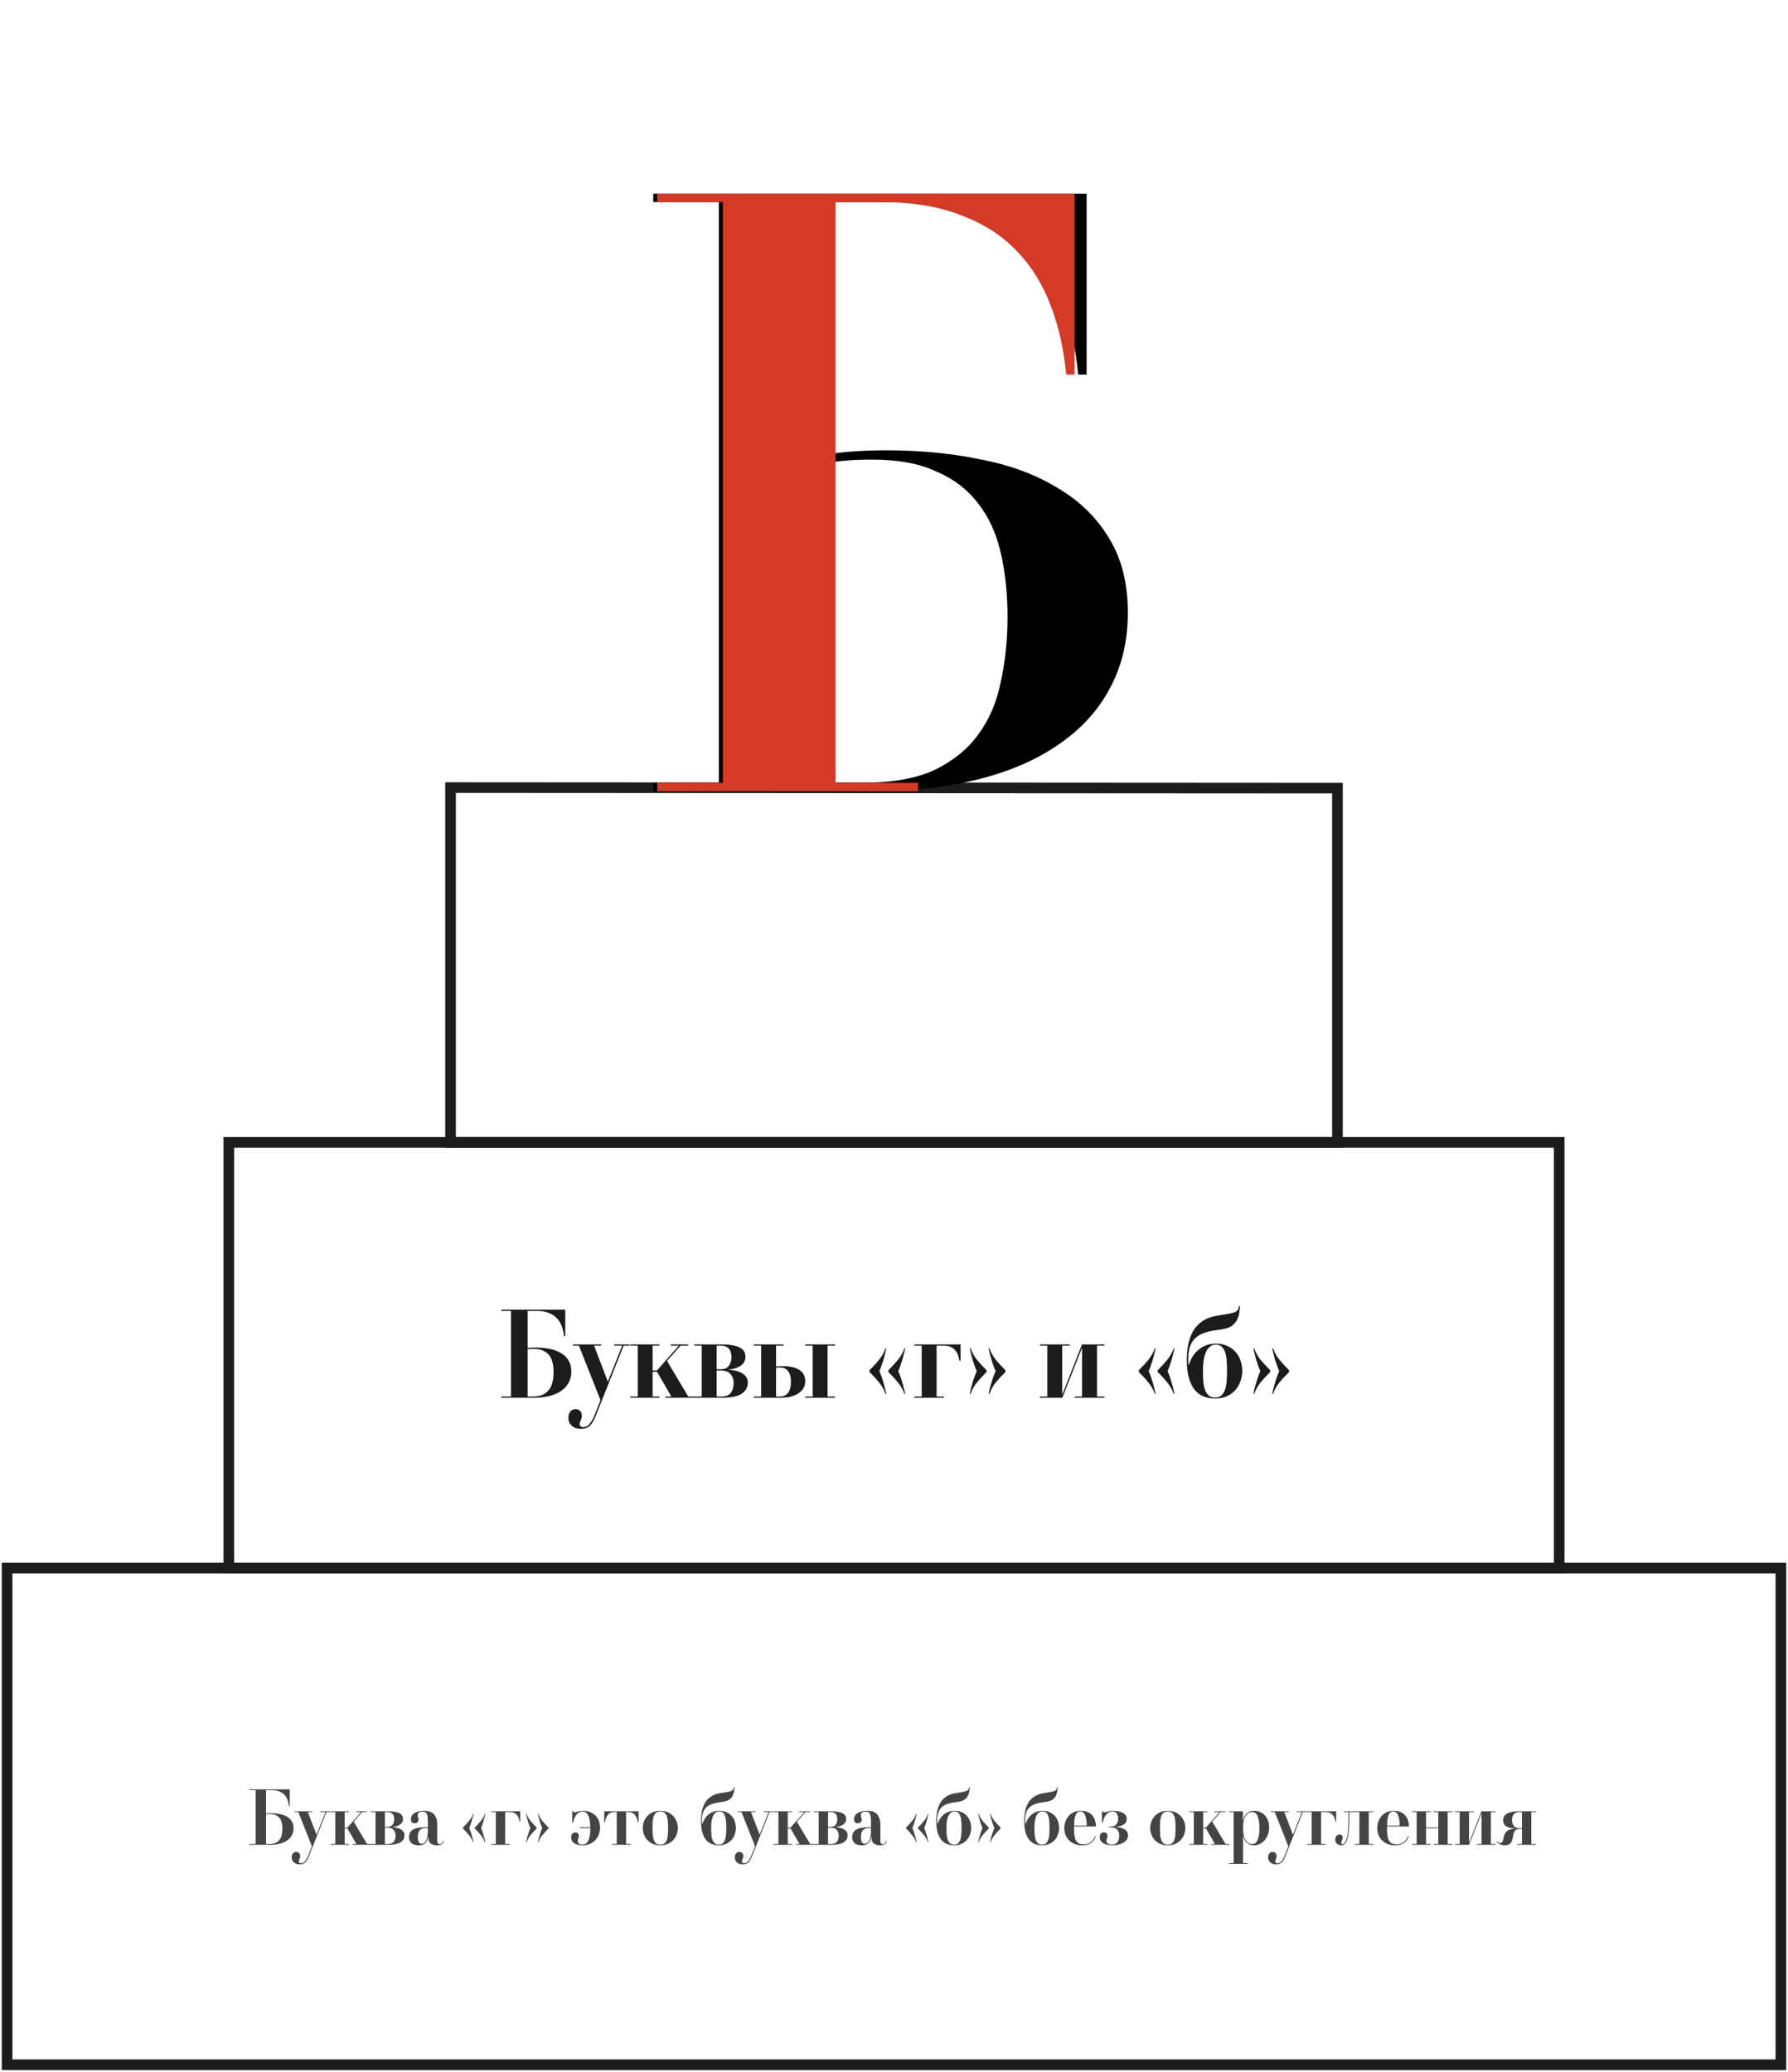 <svg width="504" height="584" viewBox="0 0 504 584" fill="none" xmlns="http://www.w3.org/2000/svg">
<path d="M377 222.148V322H127V222L377 222.148Z" stroke="#1C1C1C" stroke-width="3" stroke-miterlimit="10"/>
<path d="M439.5 322H64.5V442H439.5V322Z" stroke="#1C1C1C" stroke-width="3" stroke-miterlimit="10"/>
<path d="M502 442H2V582H502V442Z" stroke="#1C1C1C" stroke-width="3" stroke-miterlimit="10"/>
<path d="M159.328 376.675H158.978C158.885 375.648 158.675 374.703 158.348 373.84C158.045 372.953 157.578 372.195 156.948 371.565C156.341 370.912 155.571 370.41 154.638 370.06C153.728 369.687 152.62 369.5 151.313 369.5H148.723V379.965C149.05 379.918 149.4 379.883 149.773 379.86C150.17 379.837 150.59 379.825 151.033 379.825C152.433 379.825 153.74 379.953 154.953 380.21C156.166 380.443 157.228 380.84 158.138 381.4C159.048 381.937 159.76 382.637 160.273 383.5C160.786 384.34 161.043 385.367 161.043 386.58C161.043 387.77 160.786 388.832 160.273 389.765C159.783 390.675 159.071 391.445 158.138 392.075C157.228 392.705 156.12 393.183 154.813 393.51C153.506 393.837 152.036 394 150.403 394H141.303V393.65H144.033V369.5H141.303V369.15H159.328V376.675ZM150.403 380.21C149.796 380.21 149.236 380.245 148.723 380.315V393.65H150.053C151.243 393.65 152.223 393.475 152.993 393.125C153.763 392.752 154.37 392.262 154.813 391.655C155.28 391.025 155.595 390.29 155.758 389.45C155.945 388.61 156.038 387.712 156.038 386.755C156.038 385.775 155.945 384.888 155.758 384.095C155.571 383.278 155.256 382.59 154.813 382.03C154.37 381.447 153.786 381.003 153.063 380.7C152.363 380.373 151.476 380.21 150.403 380.21ZM173.125 378.95H177.465V379.3H175.785L167.91 399.145C167.397 400.428 166.837 401.35 166.23 401.91C165.624 402.47 164.807 402.75 163.78 402.75C162.66 402.75 161.785 402.458 161.155 401.875C160.525 401.315 160.21 400.557 160.21 399.6C160.21 398.853 160.409 398.258 160.805 397.815C161.179 397.395 161.657 397.185 162.24 397.185C162.824 397.185 163.267 397.372 163.57 397.745C163.874 398.118 164.025 398.573 164.025 399.11C164.025 399.367 163.99 399.588 163.92 399.775C163.85 399.985 163.78 400.172 163.71 400.335C163.64 400.522 163.57 400.697 163.5 400.86C163.43 401.023 163.395 401.198 163.395 401.385C163.395 401.712 163.489 401.933 163.675 402.05C163.862 402.19 164.095 402.26 164.375 402.26C165.099 402.26 165.729 401.922 166.265 401.245C166.802 400.568 167.234 399.81 167.56 398.97L169.275 394.665L163.185 379.3H161.505V378.95H169.485V379.3H167.455L171.34 389.45L175.365 379.3H173.125V378.95ZM185.885 379.3H183.96V386.3H185.185L191.345 379.3H189.07V378.95H193.97V379.3H191.835L188.02 383.605L194.005 393.65H195.685V394H187.565V393.65H189.245L185.185 386.65H183.96V393.65H185.885V394H177.66V393.65H179.76V379.3H177.66V378.95H185.885V379.3ZM203.267 378.95C205.601 378.95 207.327 379.23 208.447 379.79C209.567 380.327 210.127 381.225 210.127 382.485C210.127 383.512 209.672 384.34 208.762 384.97C207.852 385.577 206.639 385.938 205.122 386.055C205.962 386.102 206.721 386.207 207.397 386.37C208.097 386.533 208.692 386.767 209.182 387.07C209.696 387.373 210.092 387.747 210.372 388.19C210.652 388.61 210.792 389.123 210.792 389.73C210.792 391.06 210.197 392.11 209.007 392.88C207.841 393.627 205.939 394 203.302 394H195.707V393.65H197.807V379.3H195.707V378.95H203.267ZM202.007 386.3V393.65H203.302C204.586 393.65 205.484 393.3 205.997 392.6C206.534 391.877 206.802 390.967 206.802 389.87C206.802 388.843 206.511 387.992 205.927 387.315C205.367 386.638 204.411 386.3 203.057 386.3H202.007ZM202.007 379.3V385.95H203.127C204.201 385.95 204.971 385.635 205.437 385.005C205.927 384.352 206.172 383.535 206.172 382.555C206.172 380.385 205.169 379.3 203.162 379.3H202.007ZM220.855 379.3H218.755V385.18C219.082 385.157 219.409 385.133 219.735 385.11C220.085 385.087 220.424 385.075 220.75 385.075C221.66 385.075 222.489 385.157 223.235 385.32C224.005 385.483 224.67 385.74 225.23 386.09C225.79 386.417 226.222 386.848 226.525 387.385C226.829 387.922 226.98 388.563 226.98 389.31C226.98 390.08 226.805 390.757 226.455 391.34C226.105 391.923 225.604 392.413 224.95 392.81C224.32 393.207 223.562 393.51 222.675 393.72C221.789 393.907 220.809 394 219.735 394H212.455V393.65H214.555V379.3H212.455V378.95H220.855V379.3ZM235.38 394H226.98V393.65H229.08V379.3H226.98V378.95H235.38V379.3H233.28V393.65H235.38V394ZM219.91 385.46C219.724 385.46 219.525 385.472 219.315 385.495C219.129 385.495 218.942 385.507 218.755 385.53V393.65H219.805C220.435 393.65 220.949 393.533 221.345 393.3C221.765 393.043 222.092 392.717 222.325 392.32C222.559 391.923 222.722 391.468 222.815 390.955C222.909 390.442 222.955 389.917 222.955 389.38C222.955 388.19 222.699 387.245 222.185 386.545C221.695 385.822 220.937 385.46 219.91 385.46ZM254.95 392.915C254.507 391.702 253.9 390.628 253.13 389.695C252.383 388.762 251.613 387.91 250.82 387.14C250.703 387.023 250.598 386.93 250.505 386.86C250.435 386.767 250.4 386.638 250.4 386.475C250.4 386.312 250.435 386.195 250.505 386.125C250.598 386.032 250.703 385.927 250.82 385.81C251.613 385.04 252.383 384.188 253.13 383.255C253.9 382.322 254.507 381.248 254.95 380.035L255.16 380.07C255.043 380.607 254.903 381.178 254.74 381.785C254.6 382.392 254.437 382.987 254.25 383.57C254.087 384.13 253.912 384.667 253.725 385.18C253.538 385.693 253.363 386.125 253.2 386.475C253.363 386.825 253.538 387.257 253.725 387.77C253.912 388.283 254.087 388.832 254.25 389.415C254.437 389.975 254.6 390.558 254.74 391.165C254.903 391.772 255.043 392.343 255.16 392.88L254.95 392.915ZM249.63 392.915C249.187 391.702 248.58 390.628 247.81 389.695C247.063 388.762 246.293 387.91 245.5 387.14C245.383 387.023 245.278 386.93 245.185 386.86C245.115 386.767 245.08 386.638 245.08 386.475C245.08 386.312 245.115 386.195 245.185 386.125C245.278 386.032 245.383 385.927 245.5 385.81C246.293 385.04 247.063 384.188 247.81 383.255C248.58 382.322 249.187 381.248 249.63 380.035L249.84 380.07C249.723 380.607 249.583 381.178 249.42 381.785C249.28 382.392 249.117 382.987 248.93 383.57C248.767 384.13 248.592 384.667 248.405 385.18C248.218 385.693 248.043 386.125 247.88 386.475C248.043 386.825 248.218 387.257 248.405 387.77C248.592 388.283 248.767 388.832 248.93 389.415C249.117 389.975 249.28 390.558 249.42 391.165C249.583 391.772 249.723 392.343 249.84 392.88L249.63 392.915ZM266.109 394H257.709V393.65H259.809V379.3H257.709V378.95H270.764V383.57H270.449C270.356 382.987 270.216 382.438 270.029 381.925C269.843 381.412 269.574 380.968 269.224 380.595C268.898 380.198 268.478 379.883 267.964 379.65C267.451 379.417 266.809 379.3 266.039 379.3H264.009V393.65H266.109V394ZM278.681 392.88C278.775 392.343 278.903 391.772 279.066 391.165C279.23 390.558 279.393 389.975 279.556 389.415C279.743 388.832 279.93 388.283 280.116 387.77C280.303 387.257 280.478 386.825 280.641 386.475C280.478 386.125 280.303 385.693 280.116 385.18C279.93 384.667 279.743 384.13 279.556 383.57C279.393 382.987 279.23 382.392 279.066 381.785C278.903 381.178 278.775 380.607 278.681 380.07L278.891 380.035C279.335 381.248 279.93 382.322 280.676 383.255C281.446 384.188 282.228 385.04 283.021 385.81C283.138 385.927 283.231 386.032 283.301 386.125C283.395 386.195 283.441 386.312 283.441 386.475C283.441 386.638 283.395 386.767 283.301 386.86C283.231 386.93 283.138 387.023 283.021 387.14C282.228 387.91 281.446 388.762 280.676 389.695C279.93 390.628 279.335 391.702 278.891 392.915L278.681 392.88ZM273.361 392.88C273.455 392.343 273.583 391.772 273.746 391.165C273.91 390.558 274.073 389.975 274.236 389.415C274.423 388.832 274.61 388.283 274.796 387.77C274.983 387.257 275.158 386.825 275.321 386.475C275.158 386.125 274.983 385.693 274.796 385.18C274.61 384.667 274.423 384.13 274.236 383.57C274.073 382.987 273.91 382.392 273.746 381.785C273.583 381.178 273.455 380.607 273.361 380.07L273.571 380.035C274.015 381.248 274.61 382.322 275.356 383.255C276.126 384.188 276.908 385.04 277.701 385.81C277.818 385.927 277.911 386.032 277.981 386.125C278.075 386.195 278.121 386.312 278.121 386.475C278.121 386.638 278.075 386.767 277.981 386.86C277.911 386.93 277.818 387.023 277.701 387.14C276.908 387.91 276.126 388.762 275.356 389.695C274.61 390.628 274.015 391.702 273.571 392.915L273.361 392.88ZM301.519 379.3H299.419V393.16L304.984 378.95H311.319V379.3H309.219V393.65H311.319V394H302.919V393.65H305.019V379.86L299.454 394H293.119V393.65H295.219V379.3H293.119V378.95H301.519V379.3ZM330.863 392.915C330.42 391.702 329.813 390.628 329.043 389.695C328.296 388.762 327.526 387.91 326.733 387.14C326.616 387.023 326.511 386.93 326.418 386.86C326.348 386.767 326.313 386.638 326.313 386.475C326.313 386.312 326.348 386.195 326.418 386.125C326.511 386.032 326.616 385.927 326.733 385.81C327.526 385.04 328.296 384.188 329.043 383.255C329.813 382.322 330.42 381.248 330.863 380.035L331.073 380.07C330.956 380.607 330.816 381.178 330.653 381.785C330.513 382.392 330.35 382.987 330.163 383.57C330 384.13 329.825 384.667 329.638 385.18C329.451 385.693 329.276 386.125 329.113 386.475C329.276 386.825 329.451 387.257 329.638 387.77C329.825 388.283 330 388.832 330.163 389.415C330.35 389.975 330.513 390.558 330.653 391.165C330.816 391.772 330.956 392.343 331.073 392.88L330.863 392.915ZM325.543 392.915C325.1 391.702 324.493 390.628 323.723 389.695C322.976 388.762 322.206 387.91 321.413 387.14C321.296 387.023 321.191 386.93 321.098 386.86C321.028 386.767 320.993 386.638 320.993 386.475C320.993 386.312 321.028 386.195 321.098 386.125C321.191 386.032 321.296 385.927 321.413 385.81C322.206 385.04 322.976 384.188 323.723 383.255C324.493 382.322 325.1 381.248 325.543 380.035L325.753 380.07C325.636 380.607 325.496 381.178 325.333 381.785C325.193 382.392 325.03 382.987 324.843 383.57C324.68 384.13 324.505 384.667 324.318 385.18C324.131 385.693 323.956 386.125 323.793 386.475C323.956 386.825 324.131 387.257 324.318 387.77C324.505 388.283 324.68 388.832 324.843 389.415C325.03 389.975 325.193 390.558 325.333 391.165C325.496 391.772 325.636 392.343 325.753 392.88L325.543 392.915ZM349.547 368.135C349.524 368.438 349.477 368.893 349.407 369.5C349.361 370.083 349.256 370.62 349.092 371.11C348.742 372.137 348.194 372.953 347.447 373.56C346.724 374.143 345.616 374.54 344.122 374.75L342.407 374.995C341.241 375.158 340.202 375.415 339.292 375.765C338.382 376.092 337.601 376.558 336.947 377.165C336.294 377.772 335.792 378.553 335.442 379.51C335.116 380.443 334.952 381.587 334.952 382.94C334.952 383.407 334.952 383.768 334.952 384.025C334.952 384.258 334.976 384.48 335.022 384.69H335.127C335.687 382.87 336.632 381.423 337.962 380.35C339.292 379.277 340.867 378.74 342.687 378.74C344.041 378.74 345.196 378.985 346.152 379.475C347.109 379.942 347.879 380.548 348.462 381.295C349.069 382.018 349.501 382.847 349.757 383.78C350.037 384.69 350.177 385.577 350.177 386.44C350.177 387.303 350.026 388.202 349.722 389.135C349.442 390.045 348.999 390.873 348.392 391.62C347.786 392.367 346.992 392.985 346.012 393.475C345.056 393.965 343.901 394.21 342.547 394.21C339.864 394.21 337.857 393.288 336.527 391.445C335.197 389.602 334.532 386.907 334.532 383.36C334.532 381.657 334.684 380.105 334.987 378.705C335.314 377.282 335.804 376.033 336.457 374.96C337.134 373.887 337.997 373.012 339.047 372.335C340.097 371.635 341.357 371.157 342.827 370.9L345.382 370.48C346.082 370.363 346.654 370.258 347.097 370.165C347.541 370.048 347.891 369.932 348.147 369.815C348.427 369.675 348.637 369.535 348.777 369.395C348.917 369.232 349.022 369.045 349.092 368.835C349.186 368.578 349.244 368.345 349.267 368.135H349.547ZM342.547 393.93C343.271 393.93 343.854 393.732 344.297 393.335C344.741 392.915 345.079 392.367 345.312 391.69C345.546 390.99 345.697 390.197 345.767 389.31C345.837 388.4 345.872 387.455 345.872 386.475C345.872 385.495 345.837 384.562 345.767 383.675C345.721 382.765 345.592 381.972 345.382 381.295C345.172 380.595 344.857 380.047 344.437 379.65C344.017 379.23 343.434 379.02 342.687 379.02C342.011 379.02 341.439 379.23 340.972 379.65C340.506 380.047 340.132 380.595 339.852 381.295C339.572 381.972 339.374 382.765 339.257 383.675C339.141 384.562 339.082 385.495 339.082 386.475C339.082 387.455 339.117 388.4 339.187 389.31C339.257 390.197 339.409 390.99 339.642 391.69C339.899 392.367 340.249 392.915 340.692 393.335C341.159 393.732 341.777 393.93 342.547 393.93ZM358.628 392.88C358.721 392.343 358.849 391.772 359.013 391.165C359.176 390.558 359.339 389.975 359.503 389.415C359.689 388.832 359.876 388.283 360.063 387.77C360.249 387.257 360.424 386.825 360.588 386.475C360.424 386.125 360.249 385.693 360.063 385.18C359.876 384.667 359.689 384.13 359.503 383.57C359.339 382.987 359.176 382.392 359.013 381.785C358.849 381.178 358.721 380.607 358.628 380.07L358.838 380.035C359.281 381.248 359.876 382.322 360.623 383.255C361.393 384.188 362.174 385.04 362.968 385.81C363.084 385.927 363.178 386.032 363.248 386.125C363.341 386.195 363.388 386.312 363.388 386.475C363.388 386.638 363.341 386.767 363.248 386.86C363.178 386.93 363.084 387.023 362.968 387.14C362.174 387.91 361.393 388.762 360.623 389.695C359.876 390.628 359.281 391.702 358.838 392.915L358.628 392.88ZM353.308 392.88C353.401 392.343 353.529 391.772 353.693 391.165C353.856 390.558 354.019 389.975 354.183 389.415C354.369 388.832 354.556 388.283 354.743 387.77C354.929 387.257 355.104 386.825 355.268 386.475C355.104 386.125 354.929 385.693 354.743 385.18C354.556 384.667 354.369 384.13 354.183 383.57C354.019 382.987 353.856 382.392 353.693 381.785C353.529 381.178 353.401 380.607 353.308 380.07L353.518 380.035C353.961 381.248 354.556 382.322 355.303 383.255C356.073 384.188 356.854 385.04 357.648 385.81C357.764 385.927 357.858 386.032 357.928 386.125C358.021 386.195 358.068 386.312 358.068 386.475C358.068 386.638 358.021 386.767 357.928 386.86C357.858 386.93 357.764 387.023 357.648 387.14C356.854 387.91 356.073 388.762 355.303 389.695C354.556 390.628 353.961 391.702 353.518 392.915L353.308 392.88Z" fill="#1C1C1C"/>
<path d="M81.667 509.11H81.447C81.389 508.465 81.257 507.871 81.051 507.328C80.861 506.771 80.567 506.294 80.171 505.898C79.79 505.487 79.306 505.172 78.719 504.952C78.147 504.717 77.451 504.6 76.629 504.6H75.001V511.178C75.207 511.149 75.427 511.127 75.661 511.112C75.911 511.097 76.175 511.09 76.453 511.09C77.333 511.09 78.155 511.171 78.917 511.332C79.68 511.479 80.347 511.728 80.919 512.08C81.491 512.417 81.939 512.857 82.261 513.4C82.584 513.928 82.745 514.573 82.745 515.336C82.745 516.084 82.584 516.751 82.261 517.338C81.953 517.91 81.506 518.394 80.919 518.79C80.347 519.186 79.651 519.487 78.829 519.692C78.008 519.897 77.084 520 76.057 520H70.337V519.78H72.053V504.6H70.337V504.38H81.667V509.11ZM76.057 511.332C75.676 511.332 75.324 511.354 75.001 511.398V519.78H75.837C76.585 519.78 77.201 519.67 77.685 519.45C78.169 519.215 78.551 518.907 78.829 518.526C79.123 518.13 79.321 517.668 79.423 517.14C79.541 516.612 79.599 516.047 79.599 515.446C79.599 514.83 79.541 514.273 79.423 513.774C79.306 513.261 79.108 512.828 78.829 512.476C78.551 512.109 78.184 511.831 77.729 511.64C77.289 511.435 76.732 511.332 76.057 511.332ZM90.34 510.54H93.068V510.76H92.012L87.062 523.234C86.739 524.041 86.387 524.62 86.006 524.972C85.624 525.324 85.111 525.5 84.466 525.5C83.762 525.5 83.212 525.317 82.816 524.95C82.42 524.598 82.222 524.121 82.222 523.52C82.222 523.051 82.347 522.677 82.596 522.398C82.831 522.134 83.131 522.002 83.498 522.002C83.865 522.002 84.143 522.119 84.334 522.354C84.525 522.589 84.62 522.875 84.62 523.212C84.62 523.373 84.598 523.513 84.554 523.63C84.51 523.762 84.466 523.879 84.422 523.982C84.378 524.099 84.334 524.209 84.29 524.312C84.246 524.415 84.224 524.525 84.224 524.642C84.224 524.847 84.282 524.987 84.4 525.06C84.517 525.148 84.664 525.192 84.84 525.192C85.294 525.192 85.691 524.979 86.028 524.554C86.365 524.129 86.636 523.652 86.842 523.124L87.92 520.418L84.092 510.76H83.036V510.54H88.052V510.76H86.776L89.218 517.14L91.748 510.76H90.34V510.54ZM98.36 510.76H97.15V515.16H97.92L101.792 510.76H100.362V510.54H103.442V510.76H102.1L99.702 513.466L103.464 519.78H104.52V520H99.416V519.78H100.472L97.92 515.38H97.15V519.78H98.36V520H93.19V519.78H94.51V510.76H93.19V510.54H98.36V510.76ZM109.286 510.54C110.753 510.54 111.838 510.716 112.542 511.068C113.246 511.405 113.598 511.97 113.598 512.762C113.598 513.407 113.312 513.928 112.74 514.324C112.168 514.705 111.405 514.933 110.452 515.006C110.98 515.035 111.457 515.101 111.882 515.204C112.322 515.307 112.696 515.453 113.004 515.644C113.327 515.835 113.576 516.069 113.752 516.348C113.928 516.612 114.016 516.935 114.016 517.316C114.016 518.152 113.642 518.812 112.894 519.296C112.161 519.765 110.965 520 109.308 520H104.534V519.78H105.854V510.76H104.534V510.54H109.286ZM108.494 515.16V519.78H109.308C110.115 519.78 110.679 519.56 111.002 519.12C111.339 518.665 111.508 518.093 111.508 517.404C111.508 516.759 111.325 516.223 110.958 515.798C110.606 515.373 110.005 515.16 109.154 515.16H108.494ZM108.494 510.76V514.94H109.198C109.873 514.94 110.357 514.742 110.65 514.346C110.958 513.935 111.112 513.422 111.112 512.806C111.112 511.442 110.481 510.76 109.22 510.76H108.494ZM118.01 520.132C117.086 520.132 116.404 519.927 115.964 519.516C115.524 519.105 115.304 518.533 115.304 517.8C115.304 516.891 115.656 516.209 116.36 515.754C117.064 515.285 118.171 515.05 119.682 515.05H120.606V513.642C120.606 513.07 120.584 512.593 120.54 512.212C120.496 511.816 120.415 511.508 120.298 511.288C120.195 511.053 120.041 510.885 119.836 510.782C119.63 510.679 119.374 510.628 119.066 510.628C118.684 510.628 118.369 510.709 118.12 510.87C117.87 511.017 117.746 511.288 117.746 511.684C117.746 511.933 117.782 512.139 117.856 512.3C117.944 512.447 117.988 512.637 117.988 512.872C117.988 513.165 117.892 513.415 117.702 513.62C117.526 513.825 117.254 513.928 116.888 513.928C116.184 513.928 115.832 513.547 115.832 512.784C115.832 512.036 116.169 511.457 116.844 511.046C117.518 510.621 118.413 510.408 119.528 510.408C119.938 510.408 120.364 510.452 120.804 510.54C121.244 510.628 121.647 510.811 122.014 511.09C122.38 511.369 122.674 511.772 122.894 512.3C123.128 512.828 123.246 513.525 123.246 514.39V518.79C123.246 519.479 123.458 519.824 123.884 519.824C124.133 519.824 124.331 519.736 124.478 519.56C124.639 519.384 124.764 519.171 124.852 518.922L125.028 518.988C124.91 519.325 124.727 519.604 124.478 519.824C124.243 520.029 123.81 520.132 123.18 520.132C122.461 520.132 121.867 519.963 121.398 519.626C120.943 519.289 120.716 518.687 120.716 517.822V517.712H120.672C120.51 518.621 120.217 519.252 119.792 519.604C119.366 519.956 118.772 520.132 118.01 520.132ZM118.868 519.692C119.234 519.692 119.528 519.567 119.748 519.318C119.982 519.069 120.158 518.753 120.276 518.372C120.408 517.991 120.496 517.573 120.54 517.118C120.584 516.649 120.606 516.194 120.606 515.754V515.27H119.946C119.198 515.27 118.648 515.483 118.296 515.908C117.944 516.333 117.768 516.986 117.768 517.866C117.768 518.409 117.841 518.849 117.988 519.186C118.149 519.523 118.442 519.692 118.868 519.692ZM136.702 519.318C136.423 518.555 136.042 517.881 135.558 517.294C135.089 516.707 134.605 516.172 134.106 515.688C134.033 515.615 133.967 515.556 133.908 515.512C133.864 515.453 133.842 515.373 133.842 515.27C133.842 515.167 133.864 515.094 133.908 515.05C133.967 514.991 134.033 514.925 134.106 514.852C134.605 514.368 135.089 513.833 135.558 513.246C136.042 512.659 136.423 511.985 136.702 511.222L136.834 511.244C136.761 511.581 136.673 511.941 136.57 512.322C136.482 512.703 136.379 513.077 136.262 513.444C136.159 513.796 136.049 514.133 135.932 514.456C135.815 514.779 135.705 515.05 135.602 515.27C135.705 515.49 135.815 515.761 135.932 516.084C136.049 516.407 136.159 516.751 136.262 517.118C136.379 517.47 136.482 517.837 136.57 518.218C136.673 518.599 136.761 518.959 136.834 519.296L136.702 519.318ZM133.358 519.318C133.079 518.555 132.698 517.881 132.214 517.294C131.745 516.707 131.261 516.172 130.762 515.688C130.689 515.615 130.623 515.556 130.564 515.512C130.52 515.453 130.498 515.373 130.498 515.27C130.498 515.167 130.52 515.094 130.564 515.05C130.623 514.991 130.689 514.925 130.762 514.852C131.261 514.368 131.745 513.833 132.214 513.246C132.698 512.659 133.079 511.985 133.358 511.222L133.49 511.244C133.417 511.581 133.329 511.941 133.226 512.322C133.138 512.703 133.035 513.077 132.918 513.444C132.815 513.796 132.705 514.133 132.588 514.456C132.471 514.779 132.361 515.05 132.258 515.27C132.361 515.49 132.471 515.761 132.588 516.084C132.705 516.407 132.815 516.751 132.918 517.118C133.035 517.47 133.138 517.837 133.226 518.218C133.329 518.599 133.417 518.959 133.49 519.296L133.358 519.318ZM143.716 520H138.437V519.78H139.757V510.76H138.437V510.54H146.643V513.444H146.445C146.386 513.077 146.298 512.733 146.181 512.41C146.063 512.087 145.895 511.809 145.675 511.574C145.469 511.325 145.205 511.127 144.883 510.98C144.56 510.833 144.157 510.76 143.673 510.76H142.397V519.78H143.716V520ZM151.619 519.296C151.678 518.959 151.758 518.599 151.861 518.218C151.964 517.837 152.066 517.47 152.169 517.118C152.286 516.751 152.404 516.407 152.521 516.084C152.638 515.761 152.748 515.49 152.851 515.27C152.748 515.05 152.638 514.779 152.521 514.456C152.404 514.133 152.286 513.796 152.169 513.444C152.066 513.077 151.964 512.703 151.861 512.322C151.758 511.941 151.678 511.581 151.619 511.244L151.751 511.222C152.03 511.985 152.404 512.659 152.873 513.246C153.357 513.833 153.848 514.368 154.347 514.852C154.42 514.925 154.479 514.991 154.523 515.05C154.582 515.094 154.611 515.167 154.611 515.27C154.611 515.373 154.582 515.453 154.523 515.512C154.479 515.556 154.42 515.615 154.347 515.688C153.848 516.172 153.357 516.707 152.873 517.294C152.404 517.881 152.03 518.555 151.751 519.318L151.619 519.296ZM148.275 519.296C148.334 518.959 148.414 518.599 148.517 518.218C148.62 517.837 148.722 517.47 148.825 517.118C148.942 516.751 149.06 516.407 149.177 516.084C149.294 515.761 149.404 515.49 149.507 515.27C149.404 515.05 149.294 514.779 149.177 514.456C149.06 514.133 148.942 513.796 148.825 513.444C148.722 513.077 148.62 512.703 148.517 512.322C148.414 511.941 148.334 511.581 148.275 511.244L148.407 511.222C148.686 511.985 149.06 512.659 149.529 513.246C150.013 513.833 150.504 514.368 151.003 514.852C151.076 514.925 151.135 514.991 151.179 515.05C151.238 515.094 151.267 515.167 151.267 515.27C151.267 515.373 151.238 515.453 151.179 515.512C151.135 515.556 151.076 515.615 151.003 515.688C150.504 516.172 150.013 516.707 149.529 517.294C149.06 517.881 148.686 518.555 148.407 519.318L148.275 519.296ZM169.142 515.138C169.142 515.813 169.025 516.458 168.79 517.074C168.57 517.675 168.248 518.203 167.822 518.658C167.397 519.113 166.884 519.472 166.282 519.736C165.681 520 165.006 520.132 164.258 520.132C163.276 520.132 162.484 519.941 161.882 519.56C161.296 519.164 161.002 518.592 161.002 517.844C161.002 517.433 161.112 517.111 161.332 516.876C161.552 516.627 161.838 516.502 162.19 516.502C162.513 516.502 162.755 516.597 162.916 516.788C163.078 516.979 163.158 517.228 163.158 517.536C163.158 517.785 163.107 518.02 163.004 518.24C162.916 518.46 162.872 518.68 162.872 518.9C162.872 519.589 163.334 519.934 164.258 519.934C164.684 519.934 165.036 519.802 165.314 519.538C165.593 519.259 165.813 518.9 165.974 518.46C166.136 518.02 166.246 517.529 166.304 516.986C166.363 516.429 166.392 515.871 166.392 515.314V515.27H163.444V515.05H166.392C166.378 514.463 166.334 513.906 166.26 513.378C166.202 512.835 166.084 512.359 165.908 511.948C165.747 511.537 165.534 511.215 165.27 510.98C165.006 510.731 164.669 510.606 164.258 510.606C163.584 510.606 163.012 510.885 162.542 511.442C162.308 511.721 162.102 512.058 161.926 512.454C161.75 512.85 161.611 513.305 161.508 513.818H161.31V510.452H161.486C161.516 510.569 161.56 510.665 161.618 510.738C161.692 510.811 161.794 510.848 161.926 510.848C162.132 510.848 162.454 510.775 162.894 510.628C163.334 510.481 163.811 510.408 164.324 510.408C165.116 510.408 165.806 510.54 166.392 510.804C166.994 511.053 167.5 511.391 167.91 511.816C168.321 512.241 168.629 512.747 168.834 513.334C169.04 513.906 169.142 514.507 169.142 515.138ZM177.801 520H172.521V519.78H173.841V510.76H173.291C172.822 510.76 172.426 510.833 172.103 510.98C171.781 511.127 171.517 511.332 171.311 511.596C171.106 511.845 170.937 512.153 170.805 512.52C170.688 512.872 170.593 513.253 170.519 513.664H170.321V510.54H180.001V513.664H179.803C179.73 513.253 179.627 512.872 179.495 512.52C179.378 512.153 179.217 511.845 179.011 511.596C178.806 511.332 178.542 511.127 178.219 510.98C177.897 510.833 177.501 510.76 177.031 510.76H176.481V519.78H177.801V520ZM186.127 520.132C185.261 520.132 184.513 519.985 183.883 519.692C183.267 519.384 182.753 518.995 182.343 518.526C181.947 518.042 181.653 517.514 181.463 516.942C181.272 516.37 181.177 515.813 181.177 515.27C181.177 514.727 181.272 514.17 181.463 513.598C181.653 513.026 181.947 512.505 182.343 512.036C182.753 511.552 183.267 511.163 183.883 510.87C184.513 510.562 185.261 510.408 186.127 510.408C186.992 510.408 187.733 510.562 188.349 510.87C188.979 511.163 189.493 511.552 189.889 512.036C190.299 512.505 190.6 513.026 190.791 513.598C190.981 514.17 191.077 514.727 191.077 515.27C191.077 515.813 190.981 516.37 190.791 516.942C190.6 517.514 190.299 518.042 189.889 518.526C189.493 518.995 188.979 519.384 188.349 519.692C187.733 519.985 186.992 520.132 186.127 520.132ZM186.127 519.956C186.64 519.956 187.043 519.831 187.337 519.582C187.63 519.318 187.85 518.973 187.997 518.548C188.143 518.108 188.231 517.609 188.261 517.052C188.305 516.48 188.327 515.886 188.327 515.27C188.327 514.654 188.305 514.067 188.261 513.51C188.231 512.938 188.143 512.439 187.997 512.014C187.85 511.574 187.63 511.229 187.337 510.98C187.043 510.716 186.64 510.584 186.127 510.584C185.613 510.584 185.21 510.716 184.917 510.98C184.623 511.229 184.403 511.574 184.257 512.014C184.11 512.439 184.015 512.938 183.971 513.51C183.941 514.067 183.927 514.654 183.927 515.27C183.927 515.886 183.941 516.48 183.971 517.052C184.015 517.609 184.11 518.108 184.257 518.548C184.403 518.973 184.623 519.318 184.917 519.582C185.21 519.831 185.613 519.956 186.127 519.956ZM207.034 503.742C207.02 503.933 206.99 504.219 206.946 504.6C206.917 504.967 206.851 505.304 206.748 505.612C206.528 506.257 206.184 506.771 205.714 507.152C205.26 507.519 204.563 507.768 203.624 507.9L202.546 508.054C201.813 508.157 201.16 508.318 200.588 508.538C200.016 508.743 199.525 509.037 199.114 509.418C198.704 509.799 198.388 510.291 198.168 510.892C197.963 511.479 197.86 512.197 197.86 513.048C197.86 513.341 197.86 513.569 197.86 513.73C197.86 513.877 197.875 514.016 197.904 514.148H197.97C198.322 513.004 198.916 512.095 199.752 511.42C200.588 510.745 201.578 510.408 202.722 510.408C203.573 510.408 204.299 510.562 204.9 510.87C205.502 511.163 205.986 511.545 206.352 512.014C206.734 512.469 207.005 512.989 207.166 513.576C207.342 514.148 207.43 514.705 207.43 515.248C207.43 515.791 207.335 516.355 207.144 516.942C206.968 517.514 206.69 518.035 206.308 518.504C205.927 518.973 205.428 519.362 204.812 519.67C204.211 519.978 203.485 520.132 202.634 520.132C200.948 520.132 199.686 519.553 198.85 518.394C198.014 517.235 197.596 515.541 197.596 513.312C197.596 512.241 197.692 511.266 197.882 510.386C198.088 509.491 198.396 508.707 198.806 508.032C199.232 507.357 199.774 506.807 200.434 506.382C201.094 505.942 201.886 505.641 202.81 505.48L204.416 505.216C204.856 505.143 205.216 505.077 205.494 505.018C205.773 504.945 205.993 504.871 206.154 504.798C206.33 504.71 206.462 504.622 206.55 504.534C206.638 504.431 206.704 504.314 206.748 504.182C206.807 504.021 206.844 503.874 206.858 503.742H207.034ZM202.634 519.956C203.089 519.956 203.456 519.831 203.734 519.582C204.013 519.318 204.226 518.973 204.372 518.548C204.519 518.108 204.614 517.609 204.658 517.052C204.702 516.48 204.724 515.886 204.724 515.27C204.724 514.654 204.702 514.067 204.658 513.51C204.629 512.938 204.548 512.439 204.416 512.014C204.284 511.574 204.086 511.229 203.822 510.98C203.558 510.716 203.192 510.584 202.722 510.584C202.297 510.584 201.938 510.716 201.644 510.98C201.351 511.229 201.116 511.574 200.94 512.014C200.764 512.439 200.64 512.938 200.566 513.51C200.493 514.067 200.456 514.654 200.456 515.27C200.456 515.886 200.478 516.48 200.522 517.052C200.566 517.609 200.662 518.108 200.808 518.548C200.97 518.973 201.19 519.318 201.468 519.582C201.762 519.831 202.15 519.956 202.634 519.956ZM215.25 510.54H217.978V510.76H216.922L211.972 523.234C211.649 524.041 211.297 524.62 210.916 524.972C210.535 525.324 210.021 525.5 209.376 525.5C208.672 525.5 208.122 525.317 207.726 524.95C207.33 524.598 207.132 524.121 207.132 523.52C207.132 523.051 207.257 522.677 207.506 522.398C207.741 522.134 208.041 522.002 208.408 522.002C208.775 522.002 209.053 522.119 209.244 522.354C209.435 522.589 209.53 522.875 209.53 523.212C209.53 523.373 209.508 523.513 209.464 523.63C209.42 523.762 209.376 523.879 209.332 523.982C209.288 524.099 209.244 524.209 209.2 524.312C209.156 524.415 209.134 524.525 209.134 524.642C209.134 524.847 209.193 524.987 209.31 525.06C209.427 525.148 209.574 525.192 209.75 525.192C210.205 525.192 210.601 524.979 210.938 524.554C211.275 524.129 211.547 523.652 211.752 523.124L212.83 520.418L209.002 510.76H207.946V510.54H212.962V510.76H211.686L214.128 517.14L216.658 510.76H215.25V510.54ZM223.271 510.76H222.061V515.16H222.831L226.703 510.76H225.273V510.54H228.353V510.76H227.011L224.613 513.466L228.375 519.78H229.431V520H224.327V519.78H225.383L222.831 515.38H222.061V519.78H223.271V520H218.101V519.78H219.421V510.76H218.101V510.54H223.271V510.76ZM234.196 510.54C235.663 510.54 236.748 510.716 237.452 511.068C238.156 511.405 238.508 511.97 238.508 512.762C238.508 513.407 238.222 513.928 237.65 514.324C237.078 514.705 236.316 514.933 235.362 515.006C235.89 515.035 236.367 515.101 236.792 515.204C237.232 515.307 237.606 515.453 237.914 515.644C238.237 515.835 238.486 516.069 238.662 516.348C238.838 516.612 238.926 516.935 238.926 517.316C238.926 518.152 238.552 518.812 237.804 519.296C237.071 519.765 235.876 520 234.218 520H229.444V519.78H230.764V510.76H229.444V510.54H234.196ZM233.404 515.16V519.78H234.218C235.025 519.78 235.59 519.56 235.912 519.12C236.25 518.665 236.418 518.093 236.418 517.404C236.418 516.759 236.235 516.223 235.868 515.798C235.516 515.373 234.915 515.16 234.064 515.16H233.404ZM233.404 510.76V514.94H234.108C234.783 514.94 235.267 514.742 235.56 514.346C235.868 513.935 236.022 513.422 236.022 512.806C236.022 511.442 235.392 510.76 234.13 510.76H233.404ZM242.92 520.132C241.996 520.132 241.314 519.927 240.874 519.516C240.434 519.105 240.214 518.533 240.214 517.8C240.214 516.891 240.566 516.209 241.27 515.754C241.974 515.285 243.081 515.05 244.592 515.05H245.516V513.642C245.516 513.07 245.494 512.593 245.45 512.212C245.406 511.816 245.325 511.508 245.208 511.288C245.105 511.053 244.951 510.885 244.746 510.782C244.54 510.679 244.284 510.628 243.976 510.628C243.594 510.628 243.279 510.709 243.03 510.87C242.78 511.017 242.656 511.288 242.656 511.684C242.656 511.933 242.692 512.139 242.766 512.3C242.854 512.447 242.898 512.637 242.898 512.872C242.898 513.165 242.802 513.415 242.612 513.62C242.436 513.825 242.164 513.928 241.798 513.928C241.094 513.928 240.742 513.547 240.742 512.784C240.742 512.036 241.079 511.457 241.754 511.046C242.428 510.621 243.323 510.408 244.438 510.408C244.848 510.408 245.274 510.452 245.714 510.54C246.154 510.628 246.557 510.811 246.924 511.09C247.29 511.369 247.584 511.772 247.804 512.3C248.038 512.828 248.156 513.525 248.156 514.39V518.79C248.156 519.479 248.368 519.824 248.794 519.824C249.043 519.824 249.241 519.736 249.388 519.56C249.549 519.384 249.674 519.171 249.762 518.922L249.938 518.988C249.82 519.325 249.637 519.604 249.388 519.824C249.153 520.029 248.72 520.132 248.09 520.132C247.371 520.132 246.777 519.963 246.308 519.626C245.853 519.289 245.626 518.687 245.626 517.822V517.712H245.582C245.42 518.621 245.127 519.252 244.702 519.604C244.276 519.956 243.682 520.132 242.92 520.132ZM243.778 519.692C244.144 519.692 244.438 519.567 244.658 519.318C244.892 519.069 245.068 518.753 245.186 518.372C245.318 517.991 245.406 517.573 245.45 517.118C245.494 516.649 245.516 516.194 245.516 515.754V515.27H244.856C244.108 515.27 243.558 515.483 243.206 515.908C242.854 516.333 242.678 516.986 242.678 517.866C242.678 518.409 242.751 518.849 242.898 519.186C243.059 519.523 243.352 519.692 243.778 519.692ZM261.612 519.318C261.334 518.555 260.952 517.881 260.468 517.294C259.999 516.707 259.515 516.172 259.016 515.688C258.943 515.615 258.877 515.556 258.818 515.512C258.774 515.453 258.752 515.373 258.752 515.27C258.752 515.167 258.774 515.094 258.818 515.05C258.877 514.991 258.943 514.925 259.016 514.852C259.515 514.368 259.999 513.833 260.468 513.246C260.952 512.659 261.334 511.985 261.612 511.222L261.744 511.244C261.671 511.581 261.583 511.941 261.48 512.322C261.392 512.703 261.29 513.077 261.172 513.444C261.07 513.796 260.96 514.133 260.842 514.456C260.725 514.779 260.615 515.05 260.512 515.27C260.615 515.49 260.725 515.761 260.842 516.084C260.96 516.407 261.07 516.751 261.172 517.118C261.29 517.47 261.392 517.837 261.48 518.218C261.583 518.599 261.671 518.959 261.744 519.296L261.612 519.318ZM258.268 519.318C257.99 518.555 257.608 517.881 257.124 517.294C256.655 516.707 256.171 516.172 255.672 515.688C255.599 515.615 255.533 515.556 255.474 515.512C255.43 515.453 255.408 515.373 255.408 515.27C255.408 515.167 255.43 515.094 255.474 515.05C255.533 514.991 255.599 514.925 255.672 514.852C256.171 514.368 256.655 513.833 257.124 513.246C257.608 512.659 257.99 511.985 258.268 511.222L258.4 511.244C258.327 511.581 258.239 511.941 258.136 512.322C258.048 512.703 257.946 513.077 257.828 513.444C257.726 513.796 257.616 514.133 257.498 514.456C257.381 514.779 257.271 515.05 257.168 515.27C257.271 515.49 257.381 515.761 257.498 516.084C257.616 516.407 257.726 516.751 257.828 517.118C257.946 517.47 258.048 517.837 258.136 518.218C258.239 518.599 258.327 518.959 258.4 519.296L258.268 519.318ZM273.357 503.742C273.342 503.933 273.313 504.219 273.269 504.6C273.239 504.967 273.173 505.304 273.071 505.612C272.851 506.257 272.506 506.771 272.037 507.152C271.582 507.519 270.885 507.768 269.947 507.9L268.869 508.054C268.135 508.157 267.483 508.318 266.911 508.538C266.339 508.743 265.847 509.037 265.437 509.418C265.026 509.799 264.711 510.291 264.491 510.892C264.285 511.479 264.183 512.197 264.183 513.048C264.183 513.341 264.183 513.569 264.183 513.73C264.183 513.877 264.197 514.016 264.227 514.148H264.293C264.645 513.004 265.239 512.095 266.075 511.42C266.911 510.745 267.901 510.408 269.045 510.408C269.895 510.408 270.621 510.562 271.223 510.87C271.824 511.163 272.308 511.545 272.675 512.014C273.056 512.469 273.327 512.989 273.489 513.576C273.665 514.148 273.753 514.705 273.753 515.248C273.753 515.791 273.657 516.355 273.467 516.942C273.291 517.514 273.012 518.035 272.631 518.504C272.249 518.973 271.751 519.362 271.135 519.67C270.533 519.978 269.807 520.132 268.957 520.132C267.27 520.132 266.009 519.553 265.173 518.394C264.337 517.235 263.919 515.541 263.919 513.312C263.919 512.241 264.014 511.266 264.205 510.386C264.41 509.491 264.718 508.707 265.129 508.032C265.554 507.357 266.097 506.807 266.757 506.382C267.417 505.942 268.209 505.641 269.133 505.48L270.739 505.216C271.179 505.143 271.538 505.077 271.817 505.018C272.095 504.945 272.315 504.871 272.477 504.798C272.653 504.71 272.785 504.622 272.873 504.534C272.961 504.431 273.027 504.314 273.071 504.182C273.129 504.021 273.166 503.874 273.181 503.742H273.357ZM268.957 519.956C269.411 519.956 269.778 519.831 270.057 519.582C270.335 519.318 270.548 518.973 270.695 518.548C270.841 518.108 270.937 517.609 270.981 517.052C271.025 516.48 271.047 515.886 271.047 515.27C271.047 514.654 271.025 514.067 270.981 513.51C270.951 512.938 270.871 512.439 270.739 512.014C270.607 511.574 270.409 511.229 270.145 510.98C269.881 510.716 269.514 510.584 269.045 510.584C268.619 510.584 268.26 510.716 267.967 510.98C267.673 511.229 267.439 511.574 267.263 512.014C267.087 512.439 266.962 512.938 266.889 513.51C266.815 514.067 266.779 514.654 266.779 515.27C266.779 515.886 266.801 516.48 266.845 517.052C266.889 517.609 266.984 518.108 267.131 518.548C267.292 518.973 267.512 519.318 267.791 519.582C268.084 519.831 268.473 519.956 268.957 519.956ZM279.064 519.296C279.123 518.959 279.204 518.599 279.306 518.218C279.409 517.837 279.512 517.47 279.614 517.118C279.732 516.751 279.849 516.407 279.966 516.084C280.084 515.761 280.194 515.49 280.296 515.27C280.194 515.05 280.084 514.779 279.966 514.456C279.849 514.133 279.732 513.796 279.614 513.444C279.512 513.077 279.409 512.703 279.306 512.322C279.204 511.941 279.123 511.581 279.064 511.244L279.196 511.222C279.475 511.985 279.849 512.659 280.318 513.246C280.802 513.833 281.294 514.368 281.792 514.852C281.866 514.925 281.924 514.991 281.968 515.05C282.027 515.094 282.056 515.167 282.056 515.27C282.056 515.373 282.027 515.453 281.968 515.512C281.924 515.556 281.866 515.615 281.792 515.688C281.294 516.172 280.802 516.707 280.318 517.294C279.849 517.881 279.475 518.555 279.196 519.318L279.064 519.296ZM275.72 519.296C275.779 518.959 275.86 518.599 275.962 518.218C276.065 517.837 276.168 517.47 276.27 517.118C276.388 516.751 276.505 516.407 276.622 516.084C276.74 515.761 276.85 515.49 276.952 515.27C276.85 515.05 276.74 514.779 276.622 514.456C276.505 514.133 276.388 513.796 276.27 513.444C276.168 513.077 276.065 512.703 275.962 512.322C275.86 511.941 275.779 511.581 275.72 511.244L275.852 511.222C276.131 511.985 276.505 512.659 276.974 513.246C277.458 513.833 277.95 514.368 278.448 514.852C278.522 514.925 278.58 514.991 278.624 515.05C278.683 515.094 278.712 515.167 278.712 515.27C278.712 515.373 278.683 515.453 278.624 515.512C278.58 515.556 278.522 515.615 278.448 515.688C277.95 516.172 277.458 516.707 276.974 517.294C276.505 517.881 276.131 518.555 275.852 519.318L275.72 519.296ZM298.15 503.742C298.135 503.933 298.106 504.219 298.062 504.6C298.032 504.967 297.966 505.304 297.864 505.612C297.644 506.257 297.299 506.771 296.83 507.152C296.375 507.519 295.678 507.768 294.74 507.9L293.662 508.054C292.928 508.157 292.276 508.318 291.704 508.538C291.132 508.743 290.64 509.037 290.23 509.418C289.819 509.799 289.504 510.291 289.284 510.892C289.078 511.479 288.976 512.197 288.976 513.048C288.976 513.341 288.976 513.569 288.976 513.73C288.976 513.877 288.99 514.016 289.02 514.148H289.086C289.438 513.004 290.032 512.095 290.868 511.42C291.704 510.745 292.694 510.408 293.838 510.408C294.688 510.408 295.414 510.562 296.016 510.87C296.617 511.163 297.101 511.545 297.468 512.014C297.849 512.469 298.12 512.989 298.282 513.576C298.458 514.148 298.546 514.705 298.546 515.248C298.546 515.791 298.45 516.355 298.26 516.942C298.084 517.514 297.805 518.035 297.424 518.504C297.042 518.973 296.544 519.362 295.928 519.67C295.326 519.978 294.6 520.132 293.75 520.132C292.063 520.132 290.802 519.553 289.966 518.394C289.13 517.235 288.712 515.541 288.712 513.312C288.712 512.241 288.807 511.266 288.998 510.386C289.203 509.491 289.511 508.707 289.922 508.032C290.347 507.357 290.89 506.807 291.55 506.382C292.21 505.942 293.002 505.641 293.926 505.48L295.532 505.216C295.972 505.143 296.331 505.077 296.61 505.018C296.888 504.945 297.108 504.871 297.27 504.798C297.446 504.71 297.578 504.622 297.666 504.534C297.754 504.431 297.82 504.314 297.864 504.182C297.922 504.021 297.959 503.874 297.974 503.742H298.15ZM293.75 519.956C294.204 519.956 294.571 519.831 294.85 519.582C295.128 519.318 295.341 518.973 295.488 518.548C295.634 518.108 295.73 517.609 295.774 517.052C295.818 516.48 295.84 515.886 295.84 515.27C295.84 514.654 295.818 514.067 295.774 513.51C295.744 512.938 295.664 512.439 295.532 512.014C295.4 511.574 295.202 511.229 294.938 510.98C294.674 510.716 294.307 510.584 293.838 510.584C293.412 510.584 293.053 510.716 292.76 510.98C292.466 511.229 292.232 511.574 292.056 512.014C291.88 512.439 291.755 512.938 291.682 513.51C291.608 514.067 291.572 514.654 291.572 515.27C291.572 515.886 291.594 516.48 291.638 517.052C291.682 517.609 291.777 518.108 291.924 518.548C292.085 518.973 292.305 519.318 292.584 519.582C292.877 519.831 293.266 519.956 293.75 519.956ZM305.111 520.132C304.261 520.132 303.513 520 302.867 519.736C302.237 519.472 301.709 519.12 301.283 518.68C300.858 518.24 300.535 517.734 300.315 517.162C300.11 516.575 300.007 515.959 300.007 515.314C300.007 514.727 300.095 514.148 300.271 513.576C300.462 512.989 300.748 512.461 301.129 511.992C301.511 511.523 301.995 511.141 302.581 510.848C303.168 510.555 303.872 510.408 304.693 510.408C305.441 510.408 306.079 510.533 306.607 510.782C307.15 511.017 307.59 511.339 307.927 511.75C308.279 512.161 308.529 512.63 308.675 513.158C308.837 513.686 308.917 514.243 308.917 514.83H302.757V515.292C302.757 515.981 302.787 516.612 302.845 517.184C302.904 517.741 303.021 518.218 303.197 518.614C303.388 519.01 303.652 519.318 303.989 519.538C304.341 519.758 304.811 519.868 305.397 519.868C305.925 519.868 306.373 519.795 306.739 519.648C307.121 519.487 307.436 519.289 307.685 519.054C307.949 518.819 308.155 518.57 308.301 518.306C308.463 518.042 308.58 517.8 308.653 517.58L308.873 517.668C308.756 517.976 308.602 518.277 308.411 518.57C308.235 518.863 307.993 519.127 307.685 519.362C307.392 519.597 307.033 519.787 306.607 519.934C306.182 520.066 305.683 520.132 305.111 520.132ZM304.517 510.584C304.18 510.584 303.894 510.694 303.659 510.914C303.439 511.119 303.263 511.405 303.131 511.772C302.999 512.124 302.904 512.549 302.845 513.048C302.801 513.532 302.772 514.053 302.757 514.61H306.321C306.321 514.214 306.299 513.781 306.255 513.312C306.211 512.843 306.123 512.41 305.991 512.014C305.874 511.603 305.698 511.266 305.463 511.002C305.229 510.723 304.913 510.584 304.517 510.584ZM313.118 514.852C313.822 514.852 314.343 514.639 314.68 514.214C315.017 513.789 315.186 513.29 315.186 512.718C315.186 512.117 315.061 511.611 314.812 511.2C314.563 510.789 314.174 510.584 313.646 510.584C313.265 510.584 312.905 510.679 312.568 510.87C312.245 511.046 311.967 511.288 311.732 511.596C311.307 512.139 310.999 512.879 310.808 513.818H310.61V510.452H310.786C310.815 510.555 310.859 510.643 310.918 510.716C310.977 510.789 311.072 510.826 311.204 510.826C311.497 510.826 311.857 510.76 312.282 510.628C312.707 510.481 313.184 510.408 313.712 510.408C314.284 510.408 314.805 510.459 315.274 510.562C315.758 510.665 316.169 510.811 316.506 511.002C316.858 511.193 317.129 511.435 317.32 511.728C317.511 512.007 317.606 512.329 317.606 512.696C317.606 513.356 317.327 513.877 316.77 514.258C316.227 514.639 315.406 514.867 314.306 514.94C315.435 515.013 316.323 515.241 316.968 515.622C317.628 516.003 317.958 516.583 317.958 517.36C317.958 517.8 317.841 518.196 317.606 518.548C317.371 518.885 317.056 519.171 316.66 519.406C316.264 519.641 315.795 519.824 315.252 519.956C314.709 520.073 314.13 520.132 313.514 520.132C313.015 520.132 312.553 520.088 312.128 520C311.703 519.897 311.329 519.751 311.006 519.56C310.698 519.369 310.449 519.135 310.258 518.856C310.082 518.563 309.994 518.233 309.994 517.866C309.994 517.455 310.097 517.125 310.302 516.876C310.507 516.612 310.801 516.48 311.182 516.48C311.519 516.48 311.769 516.583 311.93 516.788C312.091 516.993 312.172 517.235 312.172 517.514C312.172 517.763 312.121 517.991 312.018 518.196C311.93 518.401 311.886 518.614 311.886 518.834C311.886 519.171 312.018 519.443 312.282 519.648C312.561 519.853 312.971 519.956 313.514 519.956C313.866 519.956 314.167 519.89 314.416 519.758C314.665 519.611 314.871 519.428 315.032 519.208C315.193 518.973 315.311 518.702 315.384 518.394C315.457 518.086 315.494 517.756 315.494 517.404C315.494 516.656 315.289 516.084 314.878 515.688C314.482 515.277 313.888 515.072 313.096 515.072H312.634V514.852H313.118ZM329.17 520.132C328.304 520.132 327.556 519.985 326.926 519.692C326.31 519.384 325.796 518.995 325.386 518.526C324.99 518.042 324.696 517.514 324.506 516.942C324.315 516.37 324.22 515.813 324.22 515.27C324.22 514.727 324.315 514.17 324.506 513.598C324.696 513.026 324.99 512.505 325.386 512.036C325.796 511.552 326.31 511.163 326.926 510.87C327.556 510.562 328.304 510.408 329.17 510.408C330.035 510.408 330.776 510.562 331.392 510.87C332.022 511.163 332.536 511.552 332.932 512.036C333.342 512.505 333.643 513.026 333.834 513.598C334.024 514.17 334.12 514.727 334.12 515.27C334.12 515.813 334.024 516.37 333.834 516.942C333.643 517.514 333.342 518.042 332.932 518.526C332.536 518.995 332.022 519.384 331.392 519.692C330.776 519.985 330.035 520.132 329.17 520.132ZM329.17 519.956C329.683 519.956 330.086 519.831 330.38 519.582C330.673 519.318 330.893 518.973 331.04 518.548C331.186 518.108 331.274 517.609 331.304 517.052C331.348 516.48 331.37 515.886 331.37 515.27C331.37 514.654 331.348 514.067 331.304 513.51C331.274 512.938 331.186 512.439 331.04 512.014C330.893 511.574 330.673 511.229 330.38 510.98C330.086 510.716 329.683 510.584 329.17 510.584C328.656 510.584 328.253 510.716 327.96 510.98C327.666 511.229 327.446 511.574 327.3 512.014C327.153 512.439 327.058 512.938 327.014 513.51C326.984 514.067 326.97 514.654 326.97 515.27C326.97 515.886 326.984 516.48 327.014 517.052C327.058 517.609 327.153 518.108 327.3 518.548C327.446 518.973 327.666 519.318 327.96 519.582C328.253 519.831 328.656 519.956 329.17 519.956ZM340.36 510.76H339.15V515.16H339.92L343.792 510.76H342.362V510.54H345.442V510.76H344.1L341.702 513.466L345.464 519.78H346.52V520H341.416V519.78H342.472L339.92 515.38H339.15V519.78H340.36V520H335.19V519.78H336.51V510.76H335.19V510.54H340.36V510.76ZM346.424 510.54H350.34V513.136H350.384C350.487 512.769 350.611 512.417 350.758 512.08C350.919 511.743 351.117 511.457 351.352 511.222C351.601 510.973 351.895 510.775 352.232 510.628C352.584 510.481 353.009 510.408 353.508 510.408C354.124 510.408 354.689 510.525 355.202 510.76C355.73 510.98 356.177 511.295 356.544 511.706C356.925 512.117 357.219 512.608 357.424 513.18C357.644 513.752 357.754 514.375 357.754 515.05C357.754 515.739 357.644 516.392 357.424 517.008C357.219 517.609 356.925 518.145 356.544 518.614C356.177 519.083 355.723 519.457 355.18 519.736C354.652 520 354.073 520.132 353.442 520.132C352.973 520.132 352.569 520.059 352.232 519.912C351.895 519.765 351.609 519.575 351.374 519.34C351.139 519.105 350.949 518.834 350.802 518.526C350.655 518.218 350.531 517.895 350.428 517.558H350.384V525.148H351.704V525.368H346.424V525.148H347.744V510.76H346.424V510.54ZM352.958 519.802C353.369 519.802 353.706 519.67 353.97 519.406C354.234 519.142 354.439 518.797 354.586 518.372C354.747 517.947 354.857 517.463 354.916 516.92C354.975 516.377 355.004 515.827 355.004 515.27C355.004 514.713 354.975 514.163 354.916 513.62C354.857 513.077 354.747 512.593 354.586 512.168C354.439 511.743 354.234 511.398 353.97 511.134C353.706 510.87 353.369 510.738 352.958 510.738C352.21 510.738 351.594 511.127 351.11 511.904C350.626 512.681 350.384 513.752 350.384 515.116V515.424C350.384 516.788 350.626 517.859 351.11 518.636C351.594 519.413 352.21 519.802 352.958 519.802ZM365.576 510.54H368.304V510.76H367.248L362.298 523.234C361.976 524.041 361.624 524.62 361.242 524.972C360.861 525.324 360.348 525.5 359.702 525.5C358.998 525.5 358.448 525.317 358.052 524.95C357.656 524.598 357.458 524.121 357.458 523.52C357.458 523.051 357.583 522.677 357.832 522.398C358.067 522.134 358.368 522.002 358.734 522.002C359.101 522.002 359.38 522.119 359.57 522.354C359.761 522.589 359.856 522.875 359.856 523.212C359.856 523.373 359.834 523.513 359.79 523.63C359.746 523.762 359.702 523.879 359.658 523.982C359.614 524.099 359.57 524.209 359.526 524.312C359.482 524.415 359.46 524.525 359.46 524.642C359.46 524.847 359.519 524.987 359.636 525.06C359.754 525.148 359.9 525.192 360.076 525.192C360.531 525.192 360.927 524.979 361.264 524.554C361.602 524.129 361.873 523.652 362.078 523.124L363.156 520.418L359.328 510.76H358.272V510.54H363.288V510.76H362.012L364.454 517.14L366.984 510.76H365.576V510.54ZM373.707 520H368.427V519.78H369.747V510.76H368.427V510.54H376.633V513.444H376.435C376.376 513.077 376.288 512.733 376.171 512.41C376.053 512.087 375.885 511.809 375.665 511.574C375.459 511.325 375.195 511.127 374.873 510.98C374.55 510.833 374.147 510.76 373.663 510.76H372.387V519.78H373.707V520ZM387.148 520H381.868V519.78H383.188V510.76H380.372C380.372 511.728 380.364 512.615 380.35 513.422C380.335 514.229 380.291 515.043 380.218 515.864C380.174 516.333 380.115 516.825 380.042 517.338C379.968 517.837 379.851 518.299 379.69 518.724C379.543 519.135 379.33 519.472 379.052 519.736C378.788 520 378.45 520.132 378.04 520.132C377.57 520.132 377.174 519.985 376.852 519.692C376.544 519.384 376.39 518.988 376.39 518.504C376.39 518.064 376.507 517.719 376.742 517.47C376.976 517.221 377.262 517.096 377.6 517.096C377.893 517.096 378.113 517.184 378.26 517.36C378.406 517.521 378.48 517.741 378.48 518.02C378.48 518.181 378.458 518.321 378.414 518.438C378.37 518.555 378.318 518.673 378.26 518.79C378.201 518.907 378.15 519.025 378.106 519.142C378.062 519.259 378.04 519.384 378.04 519.516C378.04 519.633 378.069 519.714 378.128 519.758C378.186 519.787 378.252 519.802 378.326 519.802C378.634 519.802 378.89 519.655 379.096 519.362C379.316 519.054 379.492 518.673 379.624 518.218C379.741 517.851 379.822 517.463 379.866 517.052C379.924 516.641 379.968 516.223 379.998 515.798C380.056 514.991 380.093 514.192 380.108 513.4C380.122 512.608 380.13 511.728 380.13 510.76H378.81V510.54H387.148V510.76H385.828V519.78H387.148V520ZM393.326 520.132C392.475 520.132 391.727 520 391.082 519.736C390.451 519.472 389.923 519.12 389.498 518.68C389.073 518.24 388.75 517.734 388.53 517.162C388.325 516.575 388.222 515.959 388.222 515.314C388.222 514.727 388.31 514.148 388.486 513.576C388.677 512.989 388.963 512.461 389.344 511.992C389.725 511.523 390.209 511.141 390.796 510.848C391.383 510.555 392.087 510.408 392.908 510.408C393.656 510.408 394.294 510.533 394.822 510.782C395.365 511.017 395.805 511.339 396.142 511.75C396.494 512.161 396.743 512.63 396.89 513.158C397.051 513.686 397.132 514.243 397.132 514.83H390.972V515.292C390.972 515.981 391.001 516.612 391.06 517.184C391.119 517.741 391.236 518.218 391.412 518.614C391.603 519.01 391.867 519.318 392.204 519.538C392.556 519.758 393.025 519.868 393.612 519.868C394.14 519.868 394.587 519.795 394.954 519.648C395.335 519.487 395.651 519.289 395.9 519.054C396.164 518.819 396.369 518.57 396.516 518.306C396.677 518.042 396.795 517.8 396.868 517.58L397.088 517.668C396.971 517.976 396.817 518.277 396.626 518.57C396.45 518.863 396.208 519.127 395.9 519.362C395.607 519.597 395.247 519.787 394.822 519.934C394.397 520.066 393.898 520.132 393.326 520.132ZM392.732 510.584C392.395 510.584 392.109 510.694 391.874 510.914C391.654 511.119 391.478 511.405 391.346 511.772C391.214 512.124 391.119 512.549 391.06 513.048C391.016 513.532 390.987 514.053 390.972 514.61H394.536C394.536 514.214 394.514 513.781 394.47 513.312C394.426 512.843 394.338 512.41 394.206 512.014C394.089 511.603 393.913 511.266 393.678 511.002C393.443 510.723 393.128 510.584 392.732 510.584ZM403.247 520H398.011V519.78H399.331V510.76H398.011V510.54H403.291V510.76H401.971V515.116H405.425V510.76H404.105V510.54H409.385V510.76H408.065V519.78H409.385V520H404.149V519.78H405.425V515.336H401.971V519.78H403.247V520ZM415.408 510.76H414.088V519.472L417.586 510.54H421.568V510.76H420.248V519.78H421.568V520H416.288V519.78H417.608V511.112L414.11 520H410.128V519.78H411.448V510.76H410.128V510.54H415.408V510.76ZM432.958 520H427.678V519.78H428.998V515.534H428.404C428.11 515.534 427.861 515.563 427.656 515.622C427.45 515.681 427.274 515.783 427.128 515.93C426.981 516.062 426.856 516.253 426.754 516.502C426.666 516.751 426.585 517.067 426.512 517.448L426.38 518.152C426.262 518.812 426.028 519.311 425.676 519.648C425.338 519.971 424.825 520.132 424.136 520.132C423.754 520.132 423.351 520.059 422.926 519.912C422.5 519.765 422.148 519.479 421.87 519.054L422.024 518.922C422.273 519.318 422.552 519.516 422.86 519.516C423.094 519.516 423.278 519.428 423.41 519.252C423.556 519.061 423.659 518.827 423.718 518.548L423.85 517.91C423.952 517.397 424.106 516.986 424.312 516.678C424.517 516.355 424.766 516.113 425.06 515.952C425.353 515.776 425.69 515.651 426.072 515.578C426.468 515.505 426.908 515.453 427.392 515.424C426.204 515.38 425.287 515.182 424.642 514.83C424.011 514.463 423.696 513.884 423.696 513.092C423.696 512.623 423.806 512.227 424.026 511.904C424.26 511.567 424.576 511.303 424.972 511.112C425.382 510.907 425.859 510.76 426.402 510.672C426.944 510.584 427.531 510.54 428.162 510.54H432.958V510.76H431.638V519.78H432.958V520ZM426.204 513.07C426.204 513.759 426.387 514.309 426.754 514.72C427.12 515.116 427.685 515.314 428.448 515.314H428.998V510.76H428.272C427.626 510.76 427.12 510.943 426.754 511.31C426.387 511.662 426.204 512.249 426.204 513.07Z" fill="#444444"/>
<path d="M306.295 105.588H303.923C303.291 98.63 301.867 92.226 299.654 86.375C297.598 80.366 294.435 75.227 290.166 70.957C286.054 66.529 280.836 63.13 274.511 60.758C268.344 58.228 260.833 56.963 251.977 56.963H234.425V127.884C236.638 127.568 239.01 127.331 241.541 127.173C244.229 127.015 247.075 126.936 250.08 126.936C259.567 126.936 268.423 127.805 276.646 129.545C284.868 131.126 292.063 133.814 298.23 137.609C304.398 141.246 309.221 145.99 312.699 151.841C316.178 157.534 317.918 164.492 317.918 172.714C317.918 180.779 316.178 187.974 312.699 194.299C309.379 200.466 304.556 205.685 298.23 209.954C292.063 214.224 284.552 217.465 275.697 219.679C266.841 221.893 256.879 223 245.81 223H184.139V220.628H202.64V56.963H184.139V54.591H306.295V105.588ZM245.81 129.545C241.699 129.545 237.904 129.782 234.425 130.256V220.628H243.438C251.503 220.628 258.144 219.442 263.363 217.07C268.581 214.54 272.692 211.219 275.697 207.108C278.859 202.838 280.994 197.857 282.101 192.164C283.366 186.472 283.999 180.384 283.999 173.9C283.999 167.259 283.366 161.25 282.101 155.873C280.836 150.339 278.701 145.674 275.697 141.879C272.692 137.926 268.739 134.921 263.837 132.865C259.093 130.652 253.084 129.545 245.81 129.545Z" fill="black"/>
<path d="M258.783 223H185.252V220.628H203.753V56.963H185.252V54.591H302.901V105.588H300.529C299.897 98.63 298.474 92.226 296.26 86.375C294.046 80.366 290.883 75.227 286.772 70.957C282.661 66.529 277.442 63.13 271.117 60.758C264.792 58.228 257.202 56.963 248.346 56.963H235.538V220.628H258.783V223Z" fill="#D33A27"/>
</svg>
